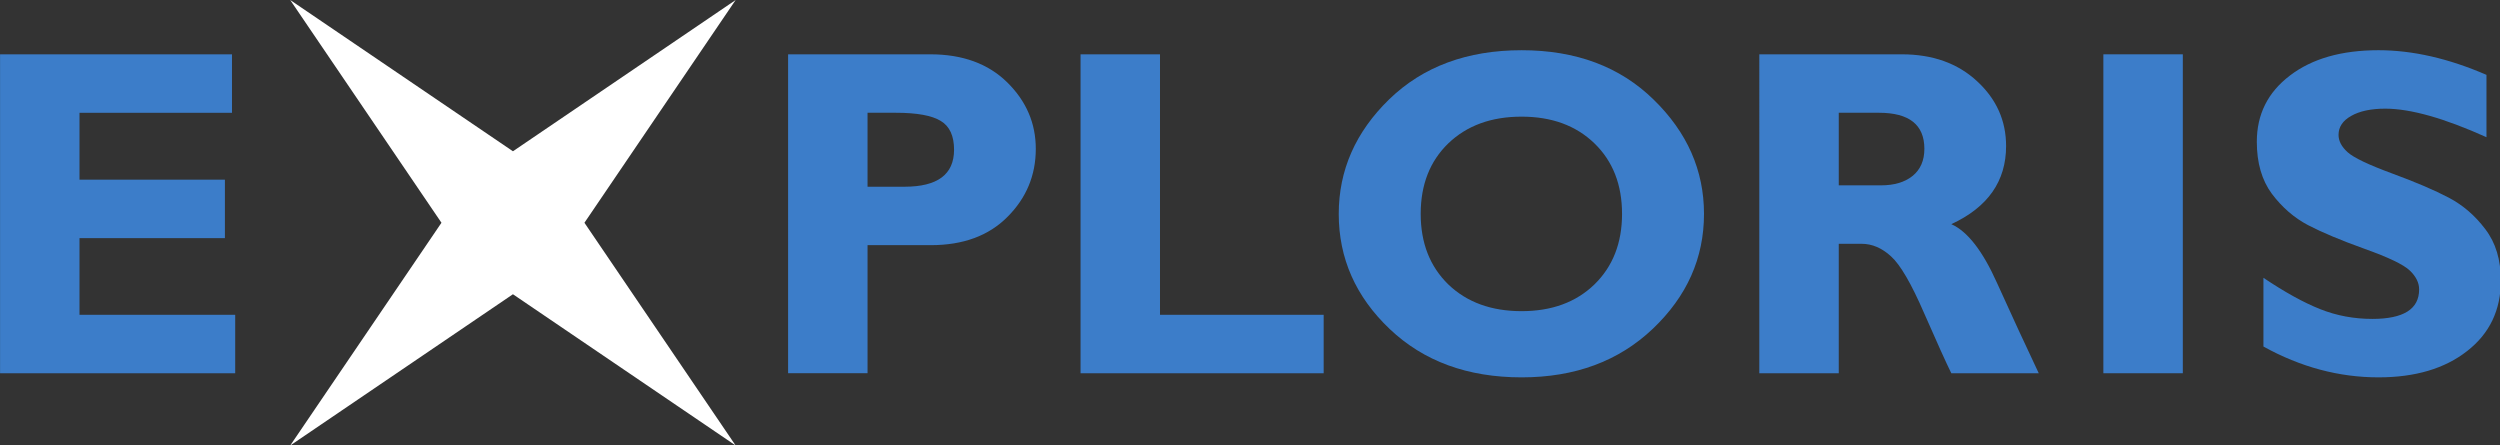<svg width="800pt" height="142.46pt" version="1.1" viewBox="0 0 800 142.46" xmlns="http://www.w3.org/2000/svg">
 <rect x="0" y="0" width="800" height="142.46" fill="#333333" stroke="none"/>
 <g transform="matrix(.738 0 0 .738 -12.922 -12.813)" fill="#fff">
  <path transform="matrix(.75 0 0 .75 52.234 -350.96)" d="m121.49 491.11 87.439 128.77-87.439 128.77 128.76-87.439 128.75 87.439-87.412-128.77 87.412-128.77-128.75 87.439z" fill="#fff" stroke-width="1.333"/>
 </g>
 <g transform="matrix(1.111 0 0 1.111 -44.258 -264.78)" fill="#3c7dc9" stroke-width="3.367">
  <path d="m107.58 329v16.833h-67.727v-91.859h66.804v16.833h-43.924v19.266h41.886v16.833h-41.886v22.093z" style="white-space:pre"/>
  <path d="m266.83 253.97h40.965q13.94 0 22.159 8.088 8.219 8.088 8.219 19.134 0 11.441-8.153 19.594-8.088 8.153-22.093 8.153h-18.214v36.888h-22.882zm22.882 16.833v21.304h10.652q14.269 0 14.269-10.652 0-5.984-3.814-8.285-3.814-2.367-13.02-2.367z" style="white-space:pre"/>
  <path d="m421.09 329v16.833h-70.025v-91.859h22.882v75.025z" style="white-space:pre"/>
  <path d="m478.1 252.79q23.475 0 38.005 14.203 14.532 14.137 14.532 32.943 0 19.068-14.729 33.074t-37.808 14.006q-23.342 0-38.005-13.94t-14.663-33.14q0-18.871 14.532-33.008 14.597-14.137 38.138-14.137zm0 75.158q13.02 0 20.976-7.693 7.956-7.759 7.956-20.318 0-12.624-7.956-20.318-7.956-7.693-20.976-7.693-13.085 0-21.107 7.693-7.956 7.693-7.956 20.318 0 12.559 7.956 20.318 8.022 7.693 21.107 7.693z" style="white-space:pre"/>
  <path d="m546.57 253.97h41.03q13.348 0 21.699 7.759 8.351 7.693 8.351 18.674 0 15.189-15.781 22.488 6.97 3.091 13.151 16.899 6.247 13.808 12.033 26.038h-25.184q-2.236-4.537-7.825-17.293-5.523-12.757-9.535-16.373-3.945-3.616-8.482-3.616h-6.575v37.282h-22.882zm22.882 16.833v20.91h12.099q5.786 0 9.14-2.696 3.419-2.762 3.419-7.825 0-10.389-13.085-10.389z" style="white-space:pre"/>
  <path d="m668.55 253.97v91.859h-22.882v-91.859z" style="white-space:pre"/>
  <path d="m756.01 259.89v17.951c-12.186-5.479-21.896-8.219-29.129-8.219-4.121 0-7.408 0.701-9.863 2.104-2.411 1.359-3.616 3.178-3.616 5.458 0 1.753 0.877 3.419 2.63 4.997 1.753 1.578 6.027 3.616 12.822 6.115s12.23 4.822 16.307 6.97c4.077 2.148 7.584 5.173 10.521 9.074 2.981 3.901 4.471 8.833 4.471 14.795 0 8.504-3.244 15.277-9.731 20.318-6.444 5.041-14.948 7.562-25.513 7.562-11.397 0-22.444-2.959-33.14-8.877v-19.792c6.137 4.121 11.573 7.123 16.307 9.008 4.734 1.885 9.754 2.827 15.058 2.827 8.986 0 13.48-2.827 13.48-8.482 0-1.929-0.899-3.748-2.696-5.458-1.797-1.71-6.137-3.792-13.02-6.247-6.838-2.455-12.274-4.734-16.307-6.838-3.989-2.104-7.452-5.107-10.389-9.008-2.893-3.901-4.34-8.898-4.34-14.992 0-7.89 3.178-14.247 9.535-19.068 6.356-4.866 14.86-7.299 25.513-7.299 9.819 0 20.187 2.367 31.102 7.101z" style="white-space:pre"/>
 </g>
</svg>

